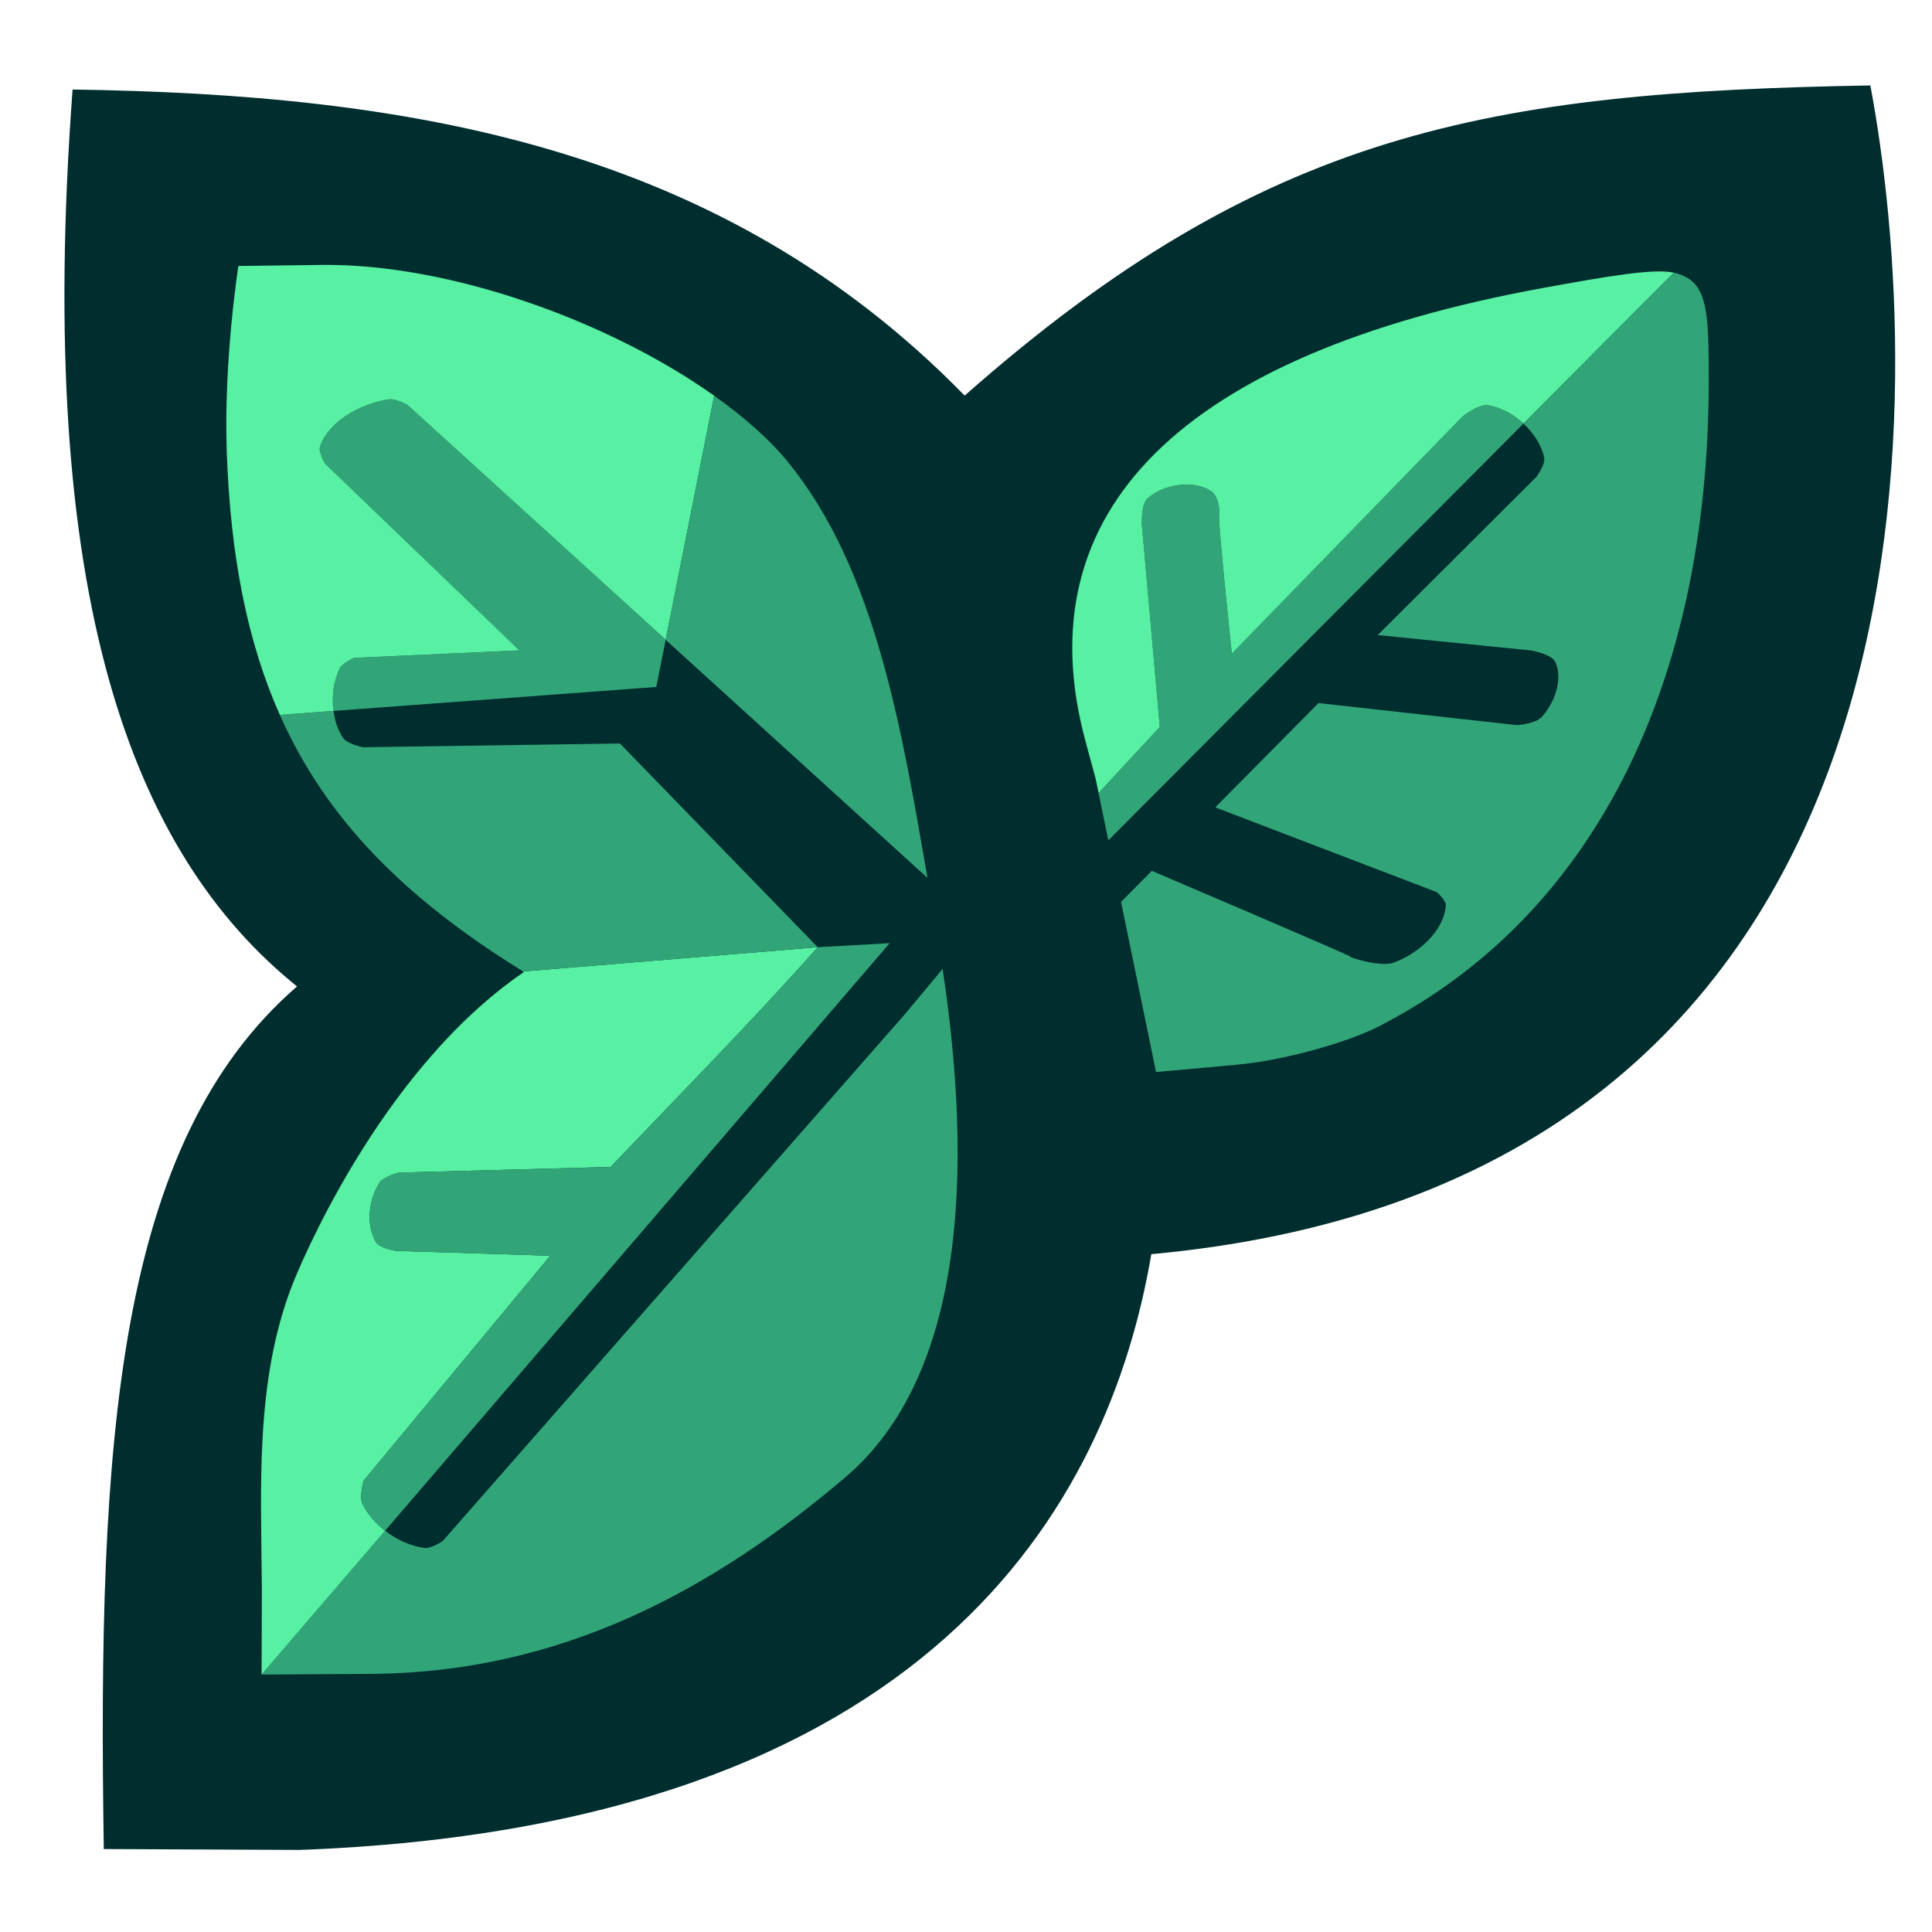 <?xml version="1.0" encoding="UTF-8" standalone="no"?>
<!-- Created with Inkscape (http://www.inkscape.org/) -->

<svg
   width="3in"
   height="3in"
   viewBox="0 0 76.2 76.2"
   version="1.1"
   id="svg1"
   xml:space="preserve"
   xmlns:xlink="http://www.w3.org/1999/xlink"
   xmlns="http://www.w3.org/2000/svg"
   xmlns:svg="http://www.w3.org/2000/svg"><defs
     id="defs1"><linearGradient
       id="swatch64"><stop
         style="stop-color:#58f0a2;stop-opacity:1;"
         offset="0"
         id="stop64" /></linearGradient><linearGradient
       id="swatch62"><stop
         style="stop-color:#32a578;stop-opacity:1;"
         offset="0"
         id="stop62" /></linearGradient><linearGradient
       id="swatch56"><stop
         style="stop-color:#002d2e;stop-opacity:1;"
         offset="0"
         id="stop56" /></linearGradient><clipPath
       clipPathUnits="userSpaceOnUse"
       id="clipPath57"><use
         x="0"
         y="0"
         xlink:href="#leaf_fg"
         id="use57"
         style="display:inline" /></clipPath><clipPath
       clipPathUnits="userSpaceOnUse"
       id="clipPath60"><use
         x="0"
         y="0"
         xlink:href="#layer7"
         id="use61"
         style="display:inline"
         mask="none"
         clip-path="url(#clipPath57)" /></clipPath><linearGradient
       xlink:href="#swatch56"
       id="linearGradient61"
       x1="2.541"
       y1="38.166"
       x2="74.749"
       y2="38.166"
       gradientUnits="userSpaceOnUse" /><linearGradient
       xlink:href="#swatch62"
       id="linearGradient62"
       x1="8.925"
       y1="38.247"
       x2="67.393"
       y2="38.247"
       gradientUnits="userSpaceOnUse" /><linearGradient
       xlink:href="#swatch62"
       id="linearGradient63"
       x1="12.608"
       y1="38.402"
       x2="61.463"
       y2="38.402"
       gradientUnits="userSpaceOnUse" /><linearGradient
       xlink:href="#swatch64"
       id="linearGradient64"
       x1="6.076"
       y1="36.796"
       x2="69.628"
       y2="36.796"
       gradientUnits="userSpaceOnUse" /><linearGradient
       xlink:href="#swatch62"
       id="linearGradient2"
       gradientUnits="userSpaceOnUse"
       x1="8.925"
       y1="38.247"
       x2="67.393"
       y2="38.247" /><linearGradient
       xlink:href="#swatch62"
       id="linearGradient3"
       gradientUnits="userSpaceOnUse"
       x1="8.925"
       y1="38.247"
       x2="67.393"
       y2="38.247" /><linearGradient
       xlink:href="#swatch64"
       id="linearGradient4"
       gradientUnits="userSpaceOnUse"
       x1="6.076"
       y1="36.796"
       x2="69.628"
       y2="36.796" /><linearGradient
       xlink:href="#swatch64"
       id="linearGradient5"
       gradientUnits="userSpaceOnUse"
       x1="6.076"
       y1="36.796"
       x2="69.628"
       y2="36.796" /><linearGradient
       xlink:href="#swatch64"
       id="linearGradient6"
       gradientUnits="userSpaceOnUse"
       x1="6.076"
       y1="36.796"
       x2="69.628"
       y2="36.796" /></defs><g
     id="layer6"
     style="display:inline"><path
       d="M 73.769,3.37 C 58.736,3.629 49.881,5.153 38.047,15.603 28.429,5.752 16.142,3.721 2.863,3.531 1.37,23.573 5.202,33.661 11.715,38.906 4.593,45.073 3.839,56.794 4.094,72.928 l 7.731,0.035 C 36.655,72.041 43.719,59.389 45.409,49.466 77.494,46.514 75.892,14.689 73.769,3.37 Z"
       style="display:inline;fill:url(#linearGradient61)"
       id="path1738" /></g><g
     id="layer8"
     style="display:none"><g
       id="layer4"
       style="display:inline"><path
         style="fill-opacity:1"
         d="m 41.355,33.407 4.388,-4.734 -0.711,-8.022 c 0,0 -0.026,-0.762 0.225,-0.989 0.623,-0.561 1.789,-0.747 2.498,-0.299 0.289,0.182 0.375,0.767 0.327,0.971 -0.049,0.203 0.501,5.45 0.501,5.45 l 9.121,-9.374 c 0,0 0.637,-0.487 0.991,-0.426 0.992,0.173 1.99,1.076 2.209,2.059 0.06,0.269 -0.309,0.769 -0.309,0.769 l -6.256,6.238 6.028,0.603 c 0,0 0.819,0.131 0.973,0.454 0.323,0.676 -0.033,1.63 -0.54,2.181 -0.225,0.244 -0.942,0.317 -0.942,0.317 l -7.854,-0.874 -4.073,4.114 8.736,3.342 c 0,0 0.373,0.317 0.357,0.53 -0.075,1.016 -1.106,1.91 -2.065,2.255 -0.538,0.194 -1.843,-0.251 -1.699,-0.238 0.144,0.013 -7.832,-3.386 -7.832,-3.386 l -2.292,2.316 z"
         id="path16" /><path
         style="fill-opacity:1;fill-rule:evenodd"
         d="m 24.081,46.026 -8.341,0.224 c 0,0 -0.612,0.153 -0.77,0.394 -0.429,0.658 -0.548,1.683 -0.136,2.352 0.149,0.243 0.785,0.34 0.785,0.34 l 6.083,0.191 -7.365,8.877 c 0,0 -0.174,0.639 -0.04,0.913 0.442,0.901 1.462,1.612 2.457,1.736 0.249,0.031 0.703,-0.27 0.703,-0.27 L 35.657,40.038 38.625,36.483 16.071,15.974 c 0,0 -0.471,-0.259 -0.72,-0.222 -1.087,0.162 -2.351,0.817 -2.728,1.849 -0.081,0.223 0.193,0.685 0.193,0.685 l 7.667,7.367 -6.522,0.297 c 0,0 -0.468,0.208 -0.569,0.422 -0.39,0.826 -0.37,1.979 0.141,2.736 0.161,0.239 0.783,0.365 0.783,0.365 l 10.134,-0.15 7.927,7.912 c -2.668,3.019 -5.514,5.877 -8.295,8.791 z"
         id="path17" /></g><g
       id="layer5"
       style="display:inline;opacity:1;fill:url(#linearGradient62);fill-opacity:1"><path
         d="m 9.403,10.492 c 0,0 -0.59,3.72 -0.46,7.35 0.359,10.024 3.722,15.557 11.721,20.494 -5.798,3.961 -8.966,11.905 -9.137,12.342 -1.475,3.805 -1.231,7.968 -1.2,11.97 l -0.01,3.398 4.325,-0.028 C 22.104,65.97 28.085,62.736 33.345,58.262 38.46,53.91 38.409,44.763 36.882,36.326 35.74,30.016 34.871,22.883 31.088,18.232 27.823,14.22 19.231,10.364 12.672,10.449 c -1.09,0.014 -3.269,0.042 -3.269,0.042 z"
         style="display:inline;opacity:1;fill:url(#linearGradient2);fill-opacity:1"
         id="path1741" /><path
         d="m 66.78,11.134 c -0.319,-0.305 -0.797,-0.435 -1.543,-0.418 -0.968,0.022 -2.369,0.274 -4.399,0.645 -14.224,2.602 -20.478,8.799 -18.029,17.862 l 0.406,1.502 1.168,5.676 1.21,5.881 3.194,-0.29 c 1.757,-0.159 4.266,-0.836 5.576,-1.505 8.37,-4.27 13.015,-13.334 13.028,-25.423 0.002,-2.169 -0.02,-3.366 -0.613,-3.932 z"
         style="display:inline;fill:url(#linearGradient3);fill-opacity:1"
         id="path1742" /></g><g
       id="layer7"
       mask="none"
       style="display:inline;fill:url(#linearGradient64);fill-opacity:1"><path
         style="fill:url(#linearGradient4);fill-opacity:1;fill-rule:evenodd;stroke:none;stroke-width:0.508;stroke-linecap:square;stroke-dasharray:none;stroke-opacity:1"
         d="M 41.335,35.532 69.628,7.129 41.556,15.473 37.964,29.067 v 0 z"
         id="path46" /><path
         style="display:inline;fill:url(#linearGradient5);fill-opacity:1;fill-rule:evenodd;stroke:none;stroke-width:0.508;stroke-linecap:square;stroke-dasharray:none;stroke-opacity:1"
         d="M 10.081,66.584 35.089,37.199 20.566,38.32 C 10.892,44.343 6.506,53.274 10.081,66.584 Z"
         id="path34"
         mask="none" /><path
         style="fill:url(#linearGradient6);fill-opacity:1;fill-rule:evenodd;stroke:none;stroke-width:0.508;stroke-linecap:square;stroke-dasharray:none;stroke-opacity:1"
         d="M 6.076,7.008 8.57,28.379 25.885,27.094 28.94,11.714 Z"
         id="path45" /></g></g><g
     id="layer9"
     style="display:none"><use
       x="0"
       y="0"
       xlink:href="#layer5"
       id="leaf_fg"
       style="display:inline" /><use
       x="0"
       y="0"
       xlink:href="#layer7"
       id="leaf_highlight"
       style="display:inline"
       mask="none"
       clip-path="url(#clipPath57)" /><use
       x="0"
       y="0"
       xlink:href="#layer4"
       id="veins"
       style="display:inline;fill:url(#swatch56);fill-opacity:1" /><use
       x="0"
       y="0"
       xlink:href="#layer4"
       id="veins_highlight"
       style="display:inline;fill:url(#linearGradient63);stroke:none;stroke-opacity:1"
       mask="none"
       clip-path="url(#clipPath60)" /></g><g
     id="g71"
     style="display:inline"><path
       d="m 60.086,16.708 c -0.401,-0.369 -0.897,-0.637 -1.392,-0.723 -0.354,-0.062 -0.991,0.425 -0.991,0.425 l -9.12,9.375 c 0,0 -0.55,-5.248 -0.501,-5.451 0.049,-0.203 -0.038,-0.788 -0.327,-0.97 -0.709,-0.448 -1.875,-0.262 -2.499,0.299 -0.251,0.226 -0.225,0.989 -0.225,0.989 l 0.712,8.022 -2.414,2.604 0.384,1.868 z"
       style="fill:url(#swatch62);fill-rule:evenodd;stroke:none;stroke-width:0.102;stroke-linecap:square"
       id="path113" /><path
       d="m 66.017,10.754 c -0.793,-0.173 -2.596,0.135 -5.178,0.607 -14.224,2.602 -20.478,8.799 -18.029,17.862 l 0.406,1.502 0.114,0.551 2.414,-2.604 -0.712,-8.022 c 0,0 -0.026,-0.762 0.225,-0.989 0.623,-0.561 1.79,-0.747 2.499,-0.299 0.289,0.182 0.375,0.767 0.327,0.97 -0.049,0.203 0.501,5.451 0.501,5.451 l 9.12,-9.375 c 0,0 0.637,-0.487 0.991,-0.425 0.495,0.086 0.992,0.354 1.392,0.723 z"
       style="fill:url(#swatch64);fill-rule:evenodd;stroke:none;stroke-width:0.102;stroke-linecap:square"
       id="path111" /><path
       d="m 66.017,10.754 -5.931,5.954 c 0.402,0.371 0.708,0.843 0.818,1.335 0.06,0.269 -0.309,0.768 -0.309,0.768 l -6.256,6.237 6.028,0.604 c 0,0 0.818,0.131 0.973,0.454 0.323,0.676 -0.032,1.63 -0.54,2.181 -0.225,0.244 -0.942,0.317 -0.942,0.317 l -7.854,-0.874 -4.073,4.114 8.736,3.342 c 0,0 0.373,0.317 0.358,0.53 -0.075,1.016 -1.106,1.91 -2.065,2.255 -0.538,0.194 -1.844,-0.251 -1.7,-0.238 0.144,0.013 -7.832,-3.386 -7.832,-3.386 l -1.213,1.226 0.171,0.829 1.21,5.881 3.194,-0.29 c 1.757,-0.159 4.266,-0.836 5.576,-1.505 8.37,-4.27 13.015,-13.334 13.028,-25.423 0.002,-2.169 -0.02,-3.366 -0.613,-3.932 -0.18,-0.172 -0.462,-0.314 -0.763,-0.38 z"
       style="fill:url(#swatch62);fill-rule:evenodd;stroke:none;stroke-width:0.102;stroke-linecap:square"
       id="path110" /><path
       d="m 15.189,60.374 -4.871,5.672 4.325,-0.027 c 7.461,-0.048 13.442,-3.283 18.702,-7.757 4.736,-4.029 5.024,-12.163 3.832,-20.044 l -1.52,1.821 -18.199,20.745 c 0,0 -0.454,0.301 -0.703,0.27 -0.549,-0.068 -1.103,-0.32 -1.566,-0.68 z"
       style="fill:url(#swatch62);fill-rule:evenodd;stroke:none;stroke-width:0.102;stroke-linecap:square"
       id="path106" /><path
       d="m 32.252,37.359 -11.619,0.956 c 0.011,0.007 0.021,0.014 0.032,0.021 -5.798,3.961 -8.966,11.905 -9.137,12.342 -1.475,3.805 -1.231,7.968 -1.2,11.97 l -0.01,3.398 4.871,-5.672 c -0.376,-0.292 -0.694,-0.653 -0.891,-1.057 -0.134,-0.273 0.04,-0.913 0.04,-0.913 l 7.364,-8.877 -6.083,-0.191 c 0,0 -0.635,-0.097 -0.784,-0.34 -0.412,-0.669 -0.293,-1.694 0.136,-2.352 0.157,-0.242 0.77,-0.394 0.77,-0.394 l 8.341,-0.224 c 2.723,-2.853 5.551,-5.718 8.17,-8.667 z"
       style="fill:url(#swatch64);fill-rule:evenodd;stroke:none;stroke-width:0.102;stroke-linecap:square"
       id="path105" /><path
       d="m 32.252,37.359 c -2.619,2.949 -5.447,5.814 -8.17,8.667 l -8.341,0.224 c 0,0 -0.613,0.153 -0.77,0.394 -0.429,0.658 -0.548,1.684 -0.136,2.352 0.149,0.243 0.784,0.34 0.784,0.34 l 6.083,0.191 -7.364,8.877 c 0,0 -0.174,0.639 -0.04,0.913 0.198,0.403 0.516,0.765 0.891,1.057 L 35.089,37.199 Z"
       style="fill:url(#swatch62);fill-rule:evenodd;stroke:none;stroke-width:0.102;stroke-linecap:square"
       id="path104" /><path
       d="m 13.153,28.039 -2.117,0.157 c 1.824,4.103 4.907,7.219 9.597,10.119 l 11.619,-0.956 c 0.056,-0.063 -0.056,0.063 0,0 l -7.801,-8.035 -10.134,0.149 c 0,0 -0.622,-0.126 -0.783,-0.365 -0.207,-0.307 -0.329,-0.68 -0.38,-1.069 z"
       style="fill:url(#swatch62);fill-rule:evenodd;stroke:none;stroke-width:0.102;stroke-linecap:square"
       id="path103" /><path
       d="M 26.255,25.234 16.071,15.974 c 0,0 -0.472,-0.259 -0.72,-0.222 -1.087,0.162 -2.351,0.817 -2.728,1.849 -0.081,0.223 0.193,0.684 0.193,0.684 l 7.667,7.368 -6.522,0.297 c 0,0 -0.468,0.208 -0.569,0.422 -0.232,0.491 -0.315,1.098 -0.24,1.668 L 25.885,27.094 Z"
       style="fill:url(#swatch62);fill-rule:evenodd;stroke:none;stroke-width:0.102;stroke-linecap:square"
       id="path102" /><path
       d="M 28.167,15.607 C 24.069,12.694 17.763,10.384 12.672,10.449 c -1.09,0.014 -3.269,0.042 -3.269,0.042 0,0 -0.589,3.72 -0.459,7.35 0.148,4.124 0.814,7.479 2.092,10.354 l 2.117,-0.157 c -0.075,-0.571 0.008,-1.177 0.24,-1.668 0.101,-0.213 0.569,-0.422 0.569,-0.422 l 6.522,-0.297 -7.667,-7.368 c 0,0 -0.274,-0.462 -0.193,-0.684 0.377,-1.032 1.641,-1.687 2.728,-1.849 0.248,-0.037 0.72,0.222 0.72,0.222 l 10.184,9.26 z"
       style="fill:url(#swatch64);fill-rule:evenodd;stroke:none;stroke-width:0.102;stroke-linecap:square"
       id="path100" /><path
       d="m 28.167,15.607 -1.913,9.627 10.327,9.391 c -1.02,-5.864 -2.043,-12.15 -5.494,-16.392 -0.731,-0.898 -1.739,-1.786 -2.921,-2.626 z"
       style="fill:url(#swatch62);fill-rule:evenodd;stroke:none;stroke-width:0.102;stroke-linecap:square"
       id="path99" /></g></svg>

